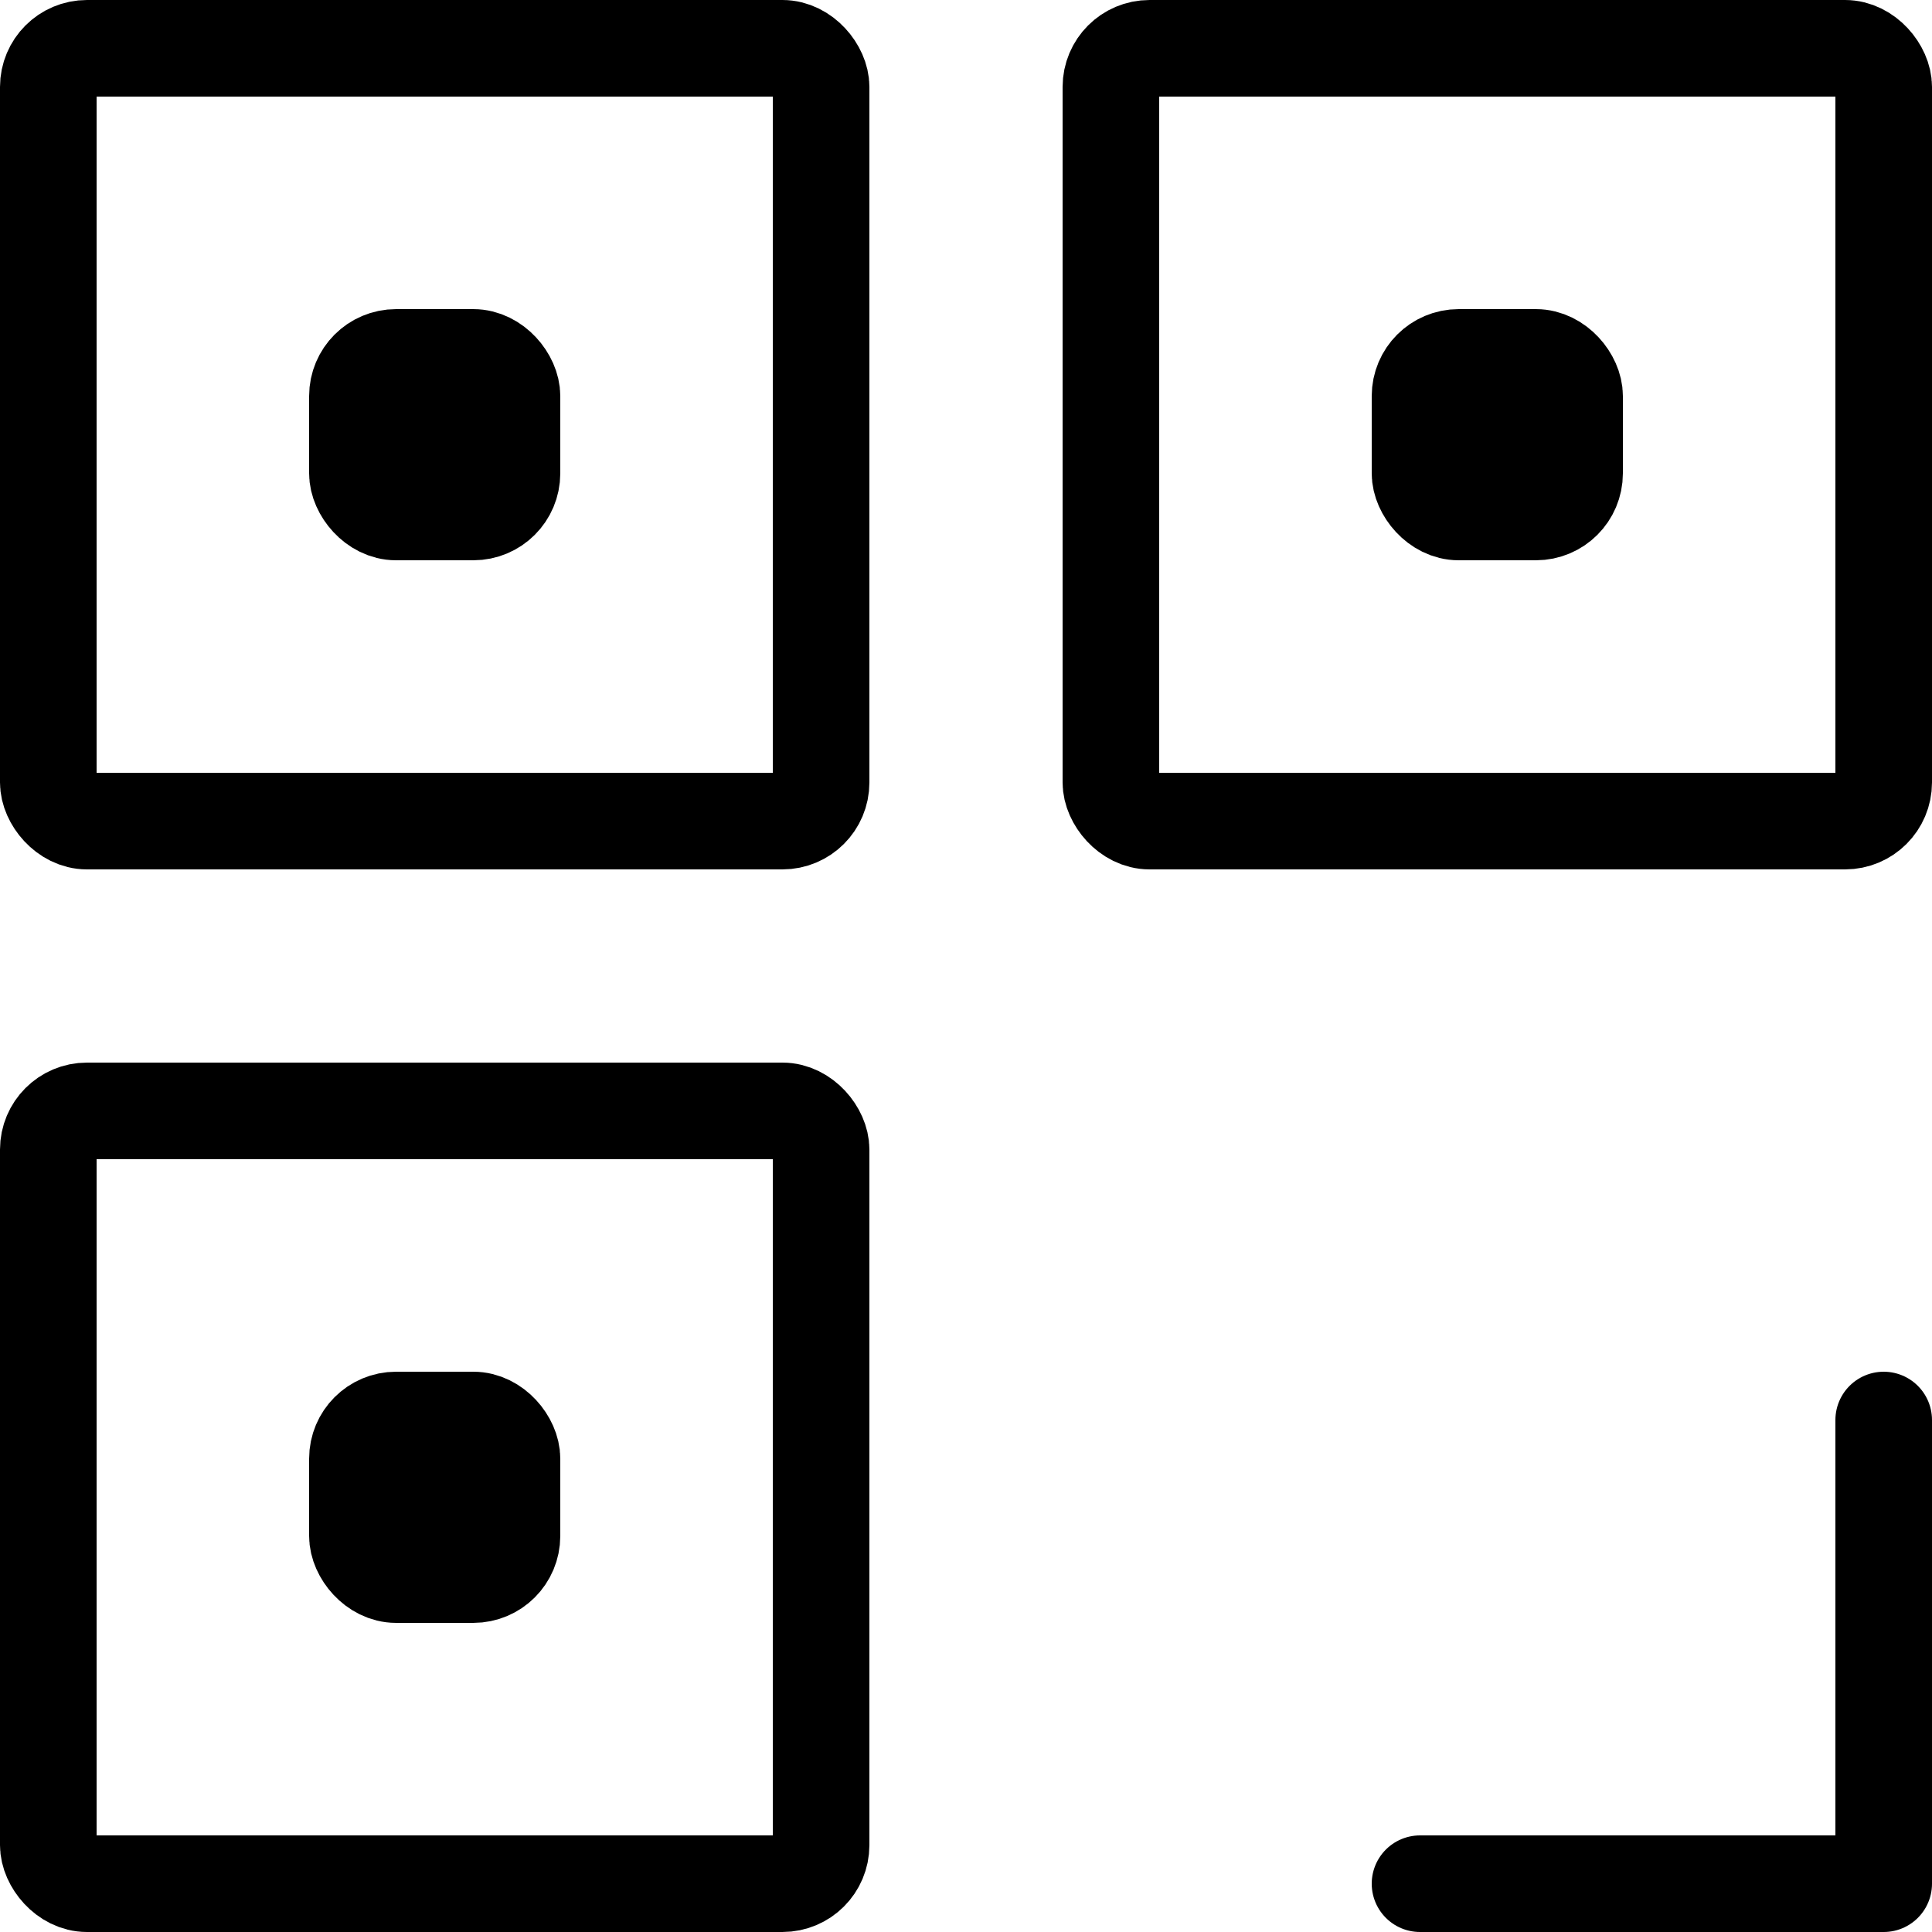 <svg
    viewBox="0 0 100 100"
    stroke-width="5"
    stroke="currentColor"
    xmlns="http://www.w3.org/2000/svg"
>
    <rect x="2.5" y="2.5" width="40" height="40" rx="2" ry="2" fill="none" />
    <rect x="57.5" y="2.5" width="40" height="40" rx="2" ry="2" fill="none" />
    <rect x="2.5" y="57.5" width="40" height="40" rx="2" ry="2" fill="none" />

    <rect x="18.5" y="18.5" width="8" height="8" rx="2" ry="2" />
    <rect x="73.5" y="18.5" width="8" height="8" rx="2" ry="2" />
    <rect x="18.5" y="73.5" width="8" height="8" rx="2" ry="2" />

    <path
        d="M73.5,97.5 L97.5,97.5 L97.5,73.5"
        fill="none"
        stroke-linecap="round"
        stroke-linejoin="round"
    />
</svg>